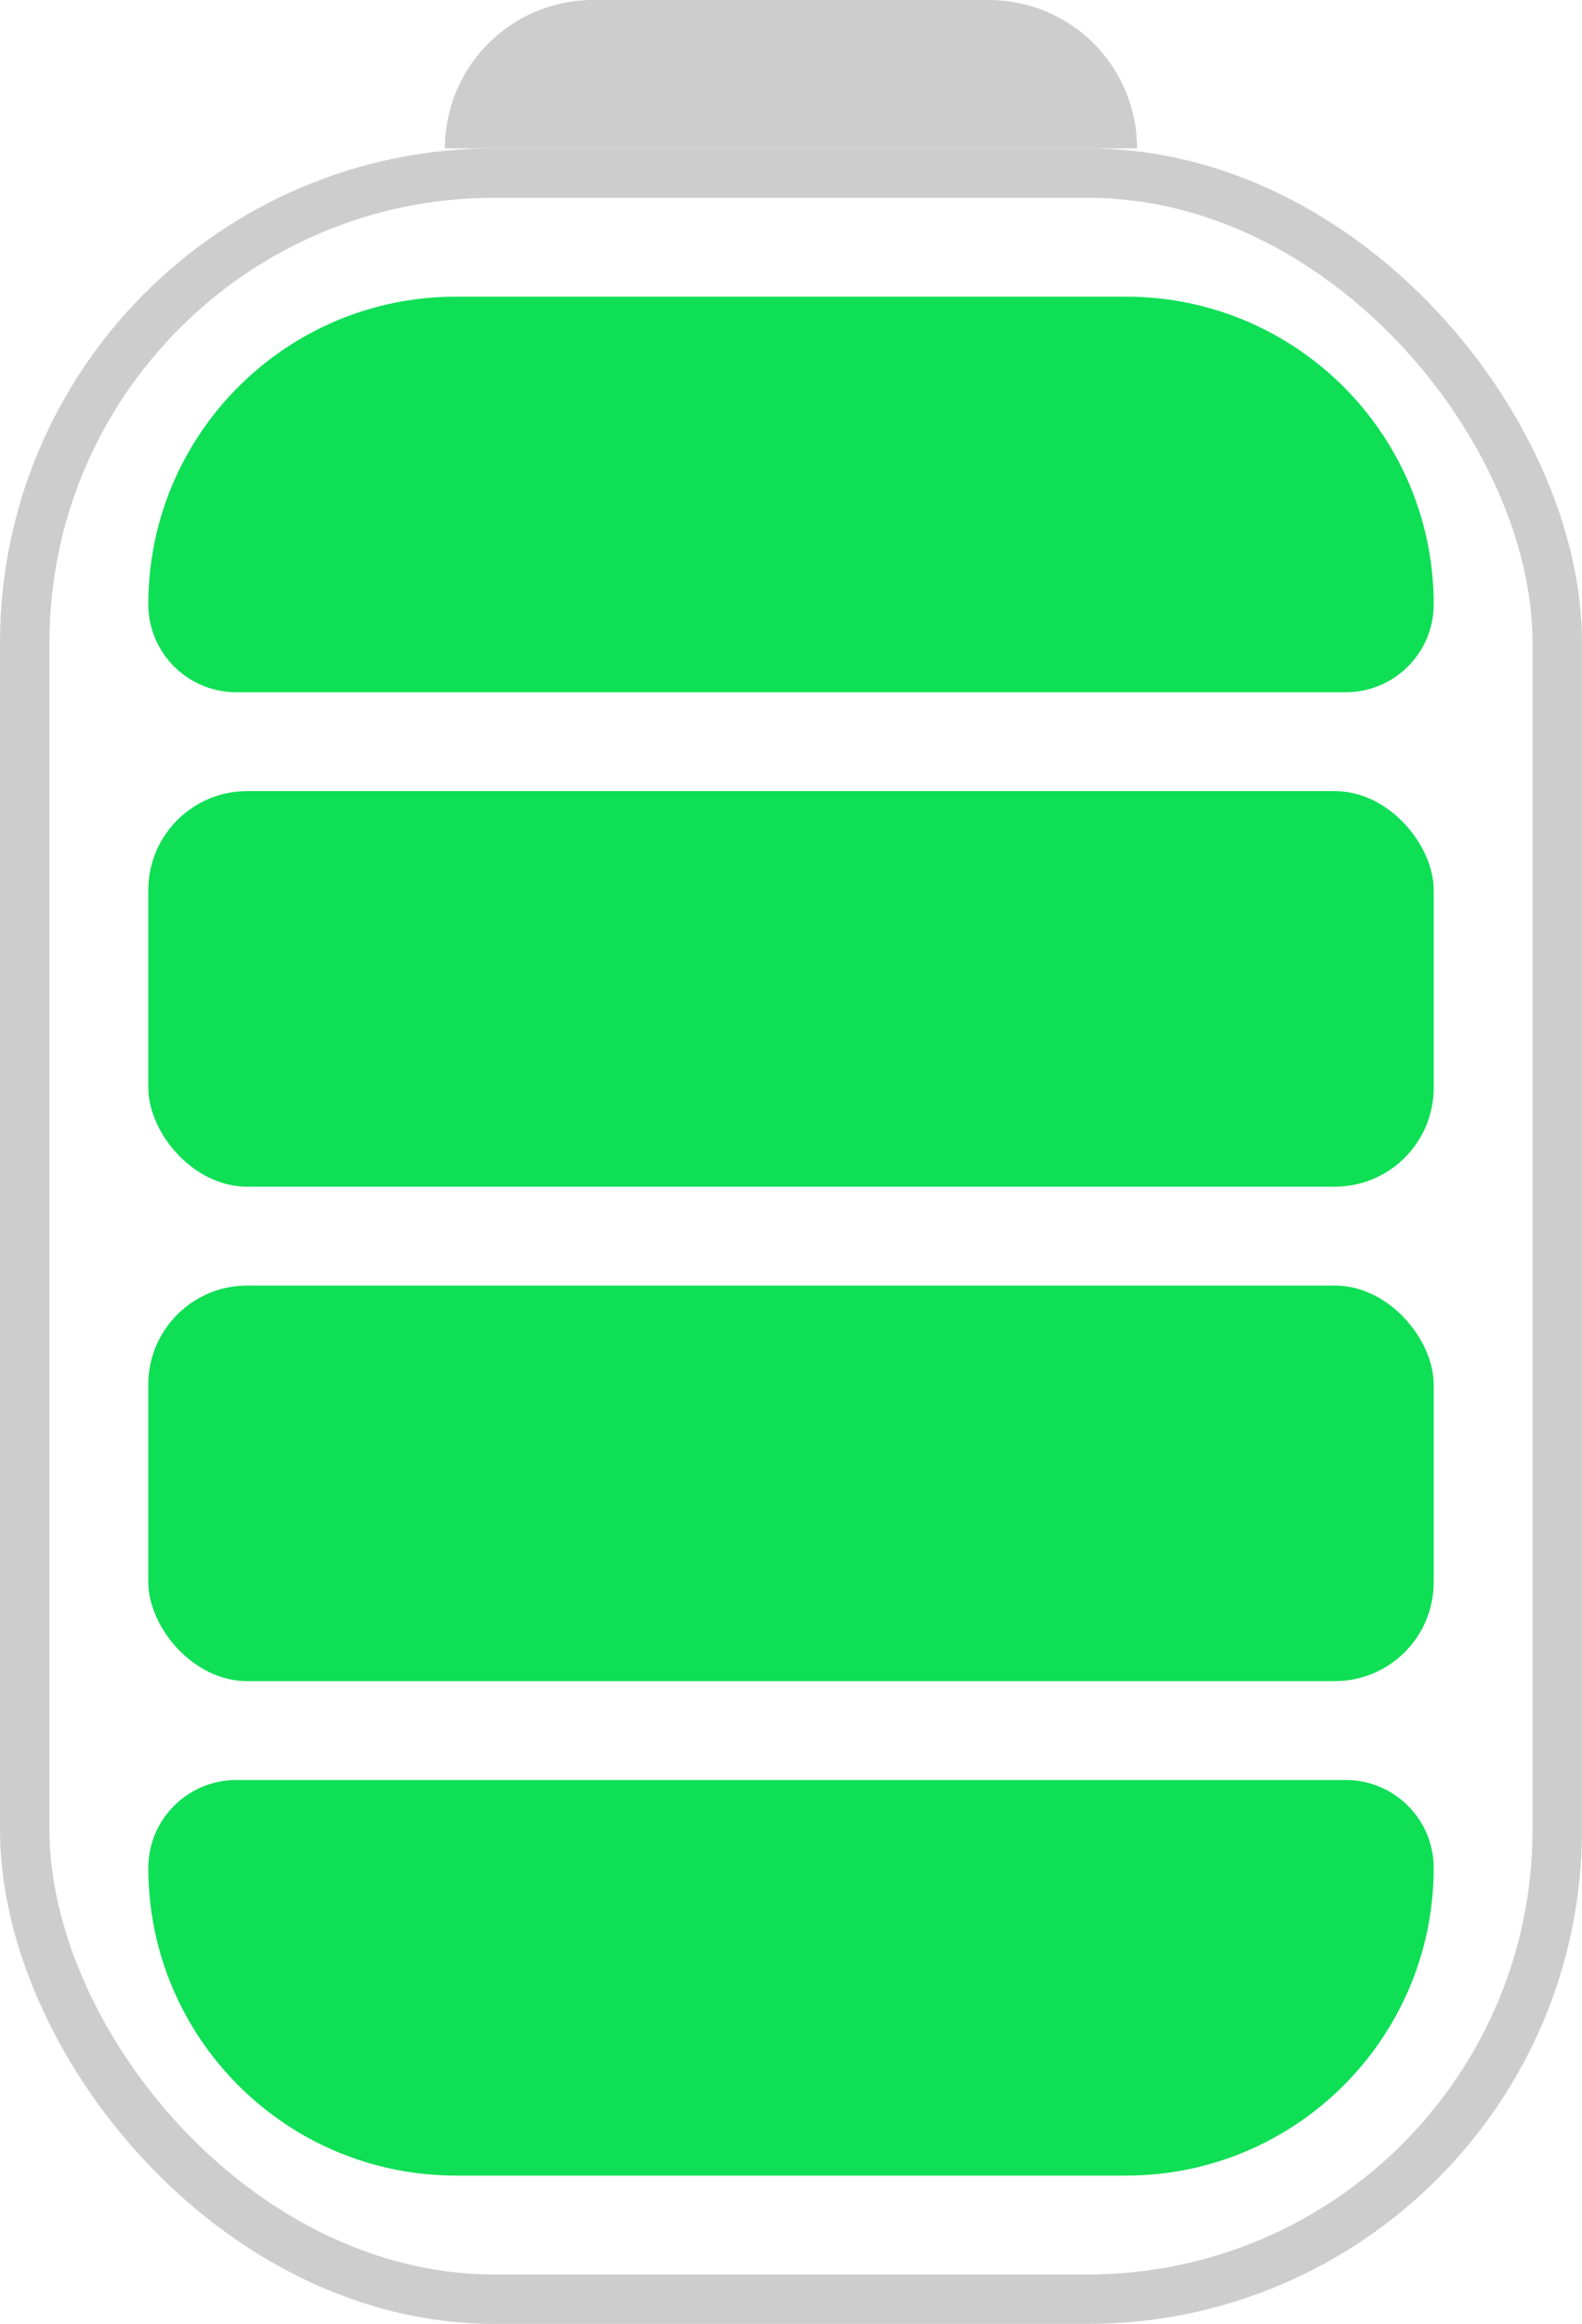 <svg width="32" height="47" viewBox="0 0 32 47" fill="none" xmlns="http://www.w3.org/2000/svg">
<rect x="0.5" y="3.5" width="31" height="43" rx="9.5" stroke="#CDCDCD"/>
<path d="M3 37.778C3 36.796 3.796 36 4.778 36H27.222C28.204 36 29 36.796 29 37.778C29 41.214 26.214 44 22.778 44H9.222C5.786 44 3 41.214 3 37.778Z" fill="#0EDF55"/>
<rect x="3" y="26" width="26" height="8" rx="2" fill="#0EDF55"/>
<rect x="3" y="16" width="26" height="8" rx="2" fill="#0EDF55"/>
<path d="M3 12.222C3 8.786 5.786 6 9.222 6H22.778C26.214 6 29 8.786 29 12.222C29 13.204 28.204 14 27.222 14H4.778C3.796 14 3 13.204 3 12.222Z" fill="#0EDF55"/>
<path d="M9 3C9 1.343 10.343 0 12 0H20C21.657 0 23 1.343 23 3H9Z" fill="#CDCDCD"/>
</svg>
